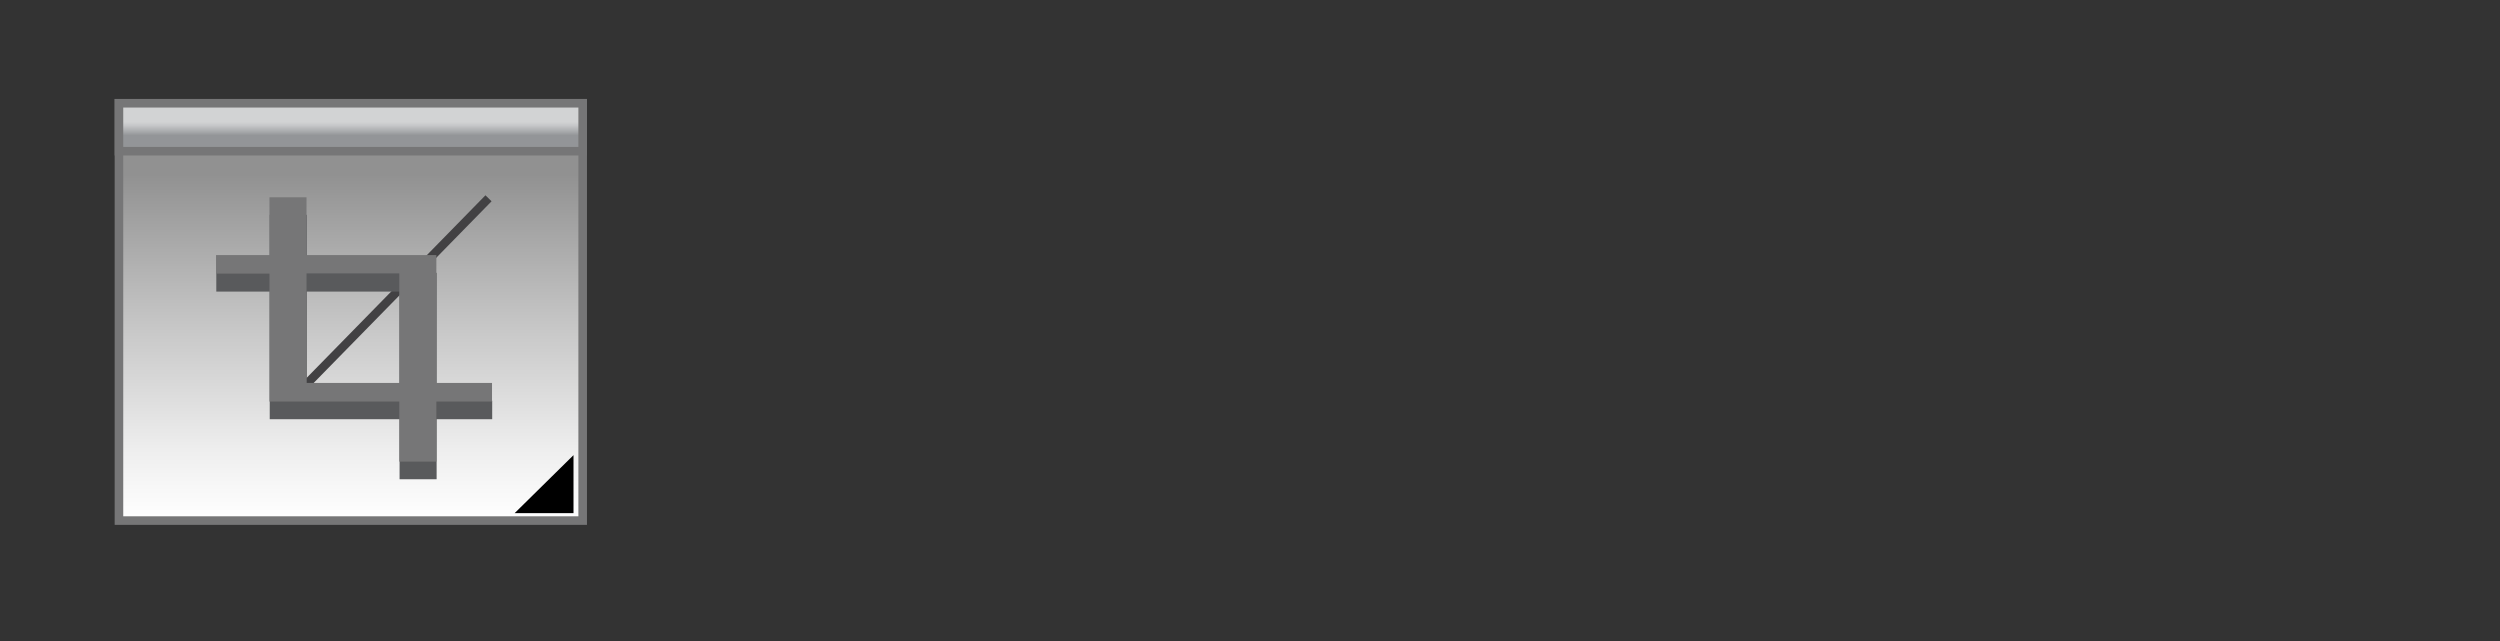 <svg xmlns="http://www.w3.org/2000/svg" xmlns:xlink="http://www.w3.org/1999/xlink" viewBox="0 0 291.5 74.79"><rect x="0" y="0" width="291.5" height="74.79" fill="#333333" stroke="none"/><defs><style>.cls-1,.cls-2{stroke:#767677;stroke-miterlimit:10;}.cls-1{fill:url(#linear-gradient);}.cls-2{fill:url(#New_Gradient_Swatch_2);}.cls-3{fill:none;stroke:#424143;}.cls-4{fill:#595a5c;}.cls-5{fill:#767677;}</style><linearGradient id="linear-gradient" x1="40.9" y1="60.7" x2="40.9" y2="12.04" gradientUnits="userSpaceOnUse"><stop offset="0" stop-color="#fff"/><stop offset="0.17" stop-color="#eee"/><stop offset="0.49" stop-color="#c3c3c3"/><stop offset="0.83" stop-color="#919191"/></linearGradient><linearGradient id="New_Gradient_Swatch_2" x1="40.9" y1="17.62" x2="40.9" y2="12.04" gradientUnits="userSpaceOnUse"><stop offset="0.33" stop-color="#939598"/><stop offset="0.39" stop-color="#a3a5a7"/><stop offset="0.53" stop-color="#c5c6c8"/><stop offset="0.61" stop-color="#d2d3d4"/></linearGradient></defs><g id="Vector_Graphics" data-name="Vector Graphics"><rect class="cls-1" x="13.87" y="12.04" width="54.07" height="48.66"/><rect class="cls-2" x="13.87" y="12.04" width="54.07" height="5.59"/><polygon points="60.01 59.83 66.87 53.07 66.87 59.83 60.01 59.83"/><line class="cls-3" x1="35.65" y1="44.88" x2="56.96" y2="23.12"/><path class="cls-4" d="M57.39,46.72H50.91V31.81H49.28v0H35.77V25.05H31.45v6.74H25.22V34h6.23V48.88H46.59v7h4.32v-7h6.48Zm-21.62,0V34H46.59V46.72Z"/><path class="cls-5" d="M57.37,44.65H50.88V29.74H49.25v0H35.74V23H31.42v6.74H25.19v2.16h6.23V46.82H46.56v7h4.32v-7h6.49Zm-21.63,0V31.88H46.56V44.65Z"/></g></svg>